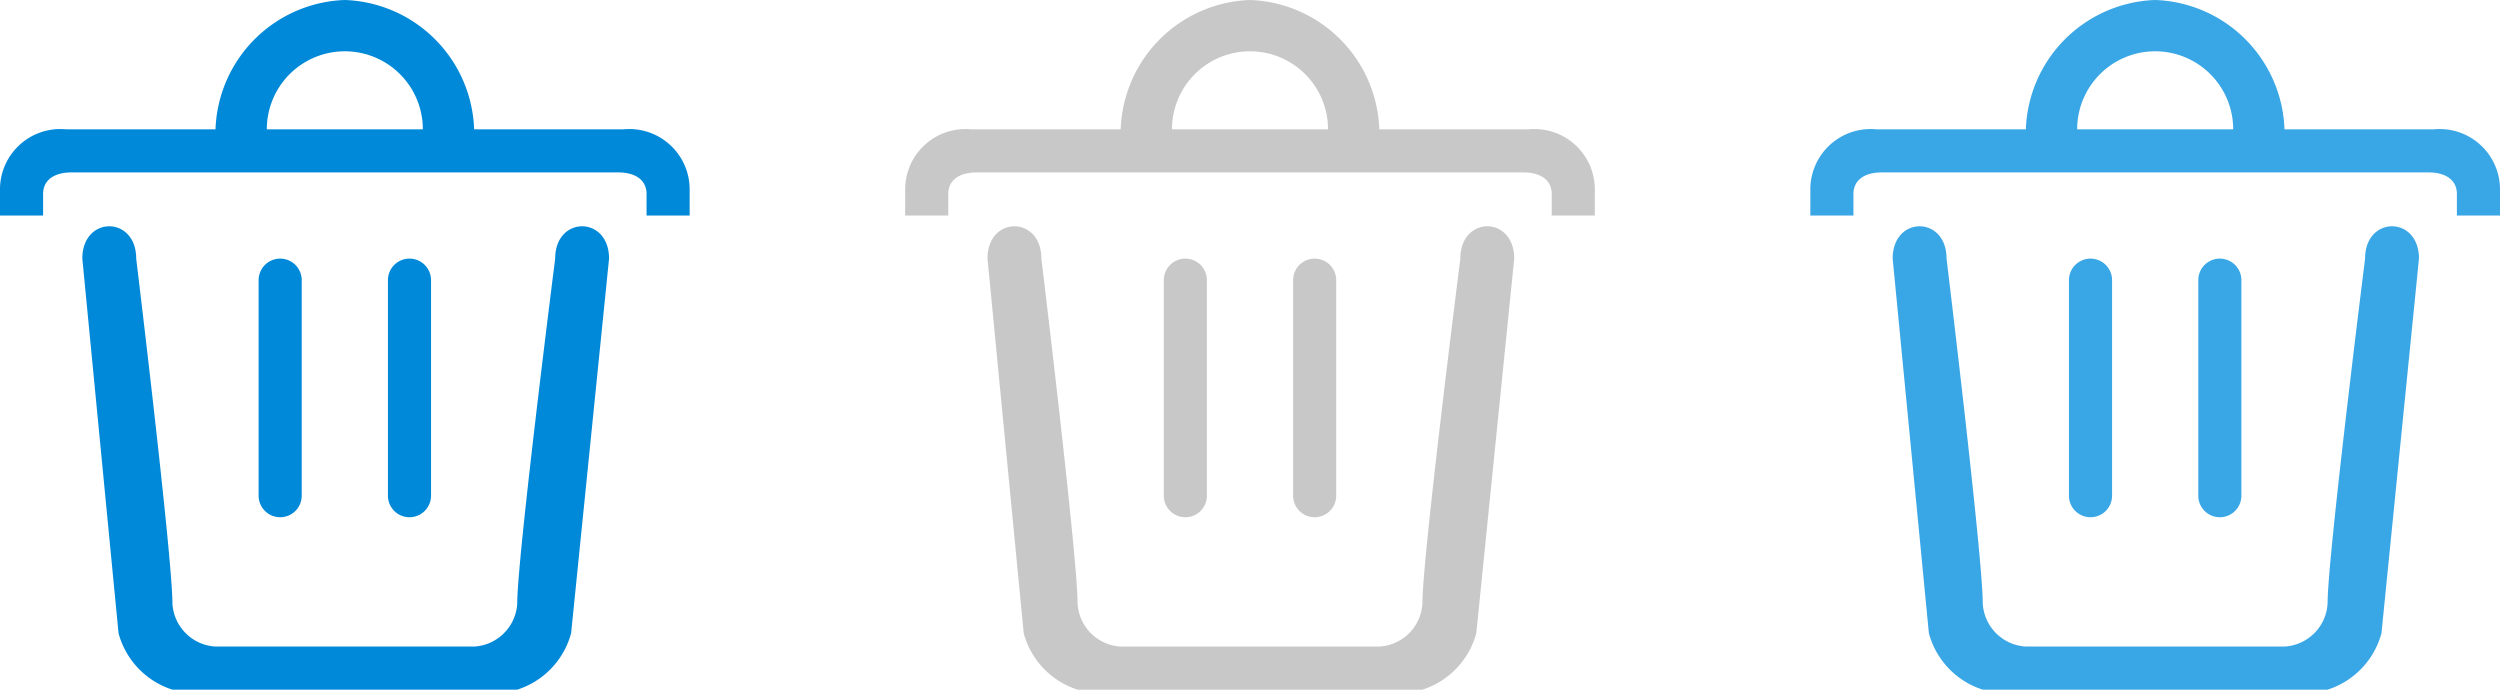 <svg xmlns="http://www.w3.org/2000/svg" width="58" height="16" viewBox="0 0 58 16"><defs><style>.cls-1{fill:#0089d9;}.cls-1,.cls-2,.cls-3{fill-rule:evenodd;}.cls-2{fill:#c8c8c8;}.cls-3{fill:#39a6e6;}</style></defs><title>16_delete</title><g id="Delete"><path class="cls-1" d="M5,3H1.53A1.4,1.4,0,0,0,0,4.41V5H1V4.5c0-.31.24-.5.66-.5H8V3H6.19A1.81,1.81,0,0,1,8,1.19V0A3.11,3.11,0,0,0,5,3ZM4,14c0-1.08-.84-8-.84-8,0-1-1.25-1-1.25,0l.84,8.69A1.89,1.89,0,0,0,4,16H8V15H5A1.06,1.06,0,0,1,4,14Zm6-2.5v-5a.5.5,0,1,0-1,0v5a.5.5,0,1,0,1,0Zm-3,0v-5a.5.5,0,0,0-1,0v5a.5.5,0,0,0,1,0ZM12.88,6S12,12.92,12,14a1.06,1.06,0,0,1-1,1H8v1h4a1.89,1.89,0,0,0,1.25-1.31L14.13,6C14.13,5,12.88,5,12.88,6Zm1.59-3H11A3.11,3.11,0,0,0,8,0V1.19A1.81,1.81,0,0,1,9.81,3H8V4h6.34c.42,0,.66.19.66.5V5h1V4.41A1.4,1.4,0,0,0,14.47,3Z"/><path class="cls-2" d="M26,3H22.53A1.4,1.4,0,0,0,21,4.41V5h1V4.5c0-.31.24-.5.66-.5H29V3H27.19A1.81,1.81,0,0,1,29,1.19V0A3.11,3.11,0,0,0,26,3ZM25,14c0-1.08-.84-8-.84-8,0-1-1.25-1-1.25,0l.84,8.69A1.89,1.89,0,0,0,25,16h4V15H26A1.06,1.06,0,0,1,25,14Zm6-2.5v-5a.5.5,0,0,0-1,0v5a.5.5,0,1,0,1,0Zm-3,0v-5a.5.5,0,0,0-1,0v5a.5.5,0,1,0,1,0ZM33.88,6S33,12.92,33,14a1.06,1.06,0,0,1-1,1H29v1h4a1.89,1.89,0,0,0,1.25-1.31L35.13,6C35.13,5,33.88,5,33.88,6Zm1.59-3H32a3.11,3.11,0,0,0-3-3V1.19A1.81,1.81,0,0,1,30.81,3H29V4h6.34c.42,0,.66.19.66.5V5h1V4.41A1.4,1.4,0,0,0,35.47,3Z"/><path class="cls-3" d="M47,3H43.53A1.4,1.4,0,0,0,42,4.41V5h1V4.5c0-.31.24-.5.66-.5H50V3H48.19A1.81,1.81,0,0,1,50,1.19V0A3.11,3.11,0,0,0,47,3ZM46,14c0-1.08-.84-8-.84-8,0-1-1.25-1-1.25,0l.84,8.69A1.89,1.89,0,0,0,46,16h4V15H47A1.06,1.06,0,0,1,46,14Zm6-2.5v-5a.5.5,0,0,0-1,0v5a.5.5,0,0,0,1,0Zm-3,0v-5a.5.5,0,0,0-1,0v5a.5.5,0,0,0,1,0ZM54.87,6S54,12.92,54,14a1.06,1.06,0,0,1-1,1H50v1h4a1.89,1.89,0,0,0,1.25-1.31L56.12,6C56.12,5,54.87,5,54.87,6Zm1.59-3H53a3.11,3.11,0,0,0-3-3V1.19A1.81,1.81,0,0,1,51.81,3H50V4h6.34c.42,0,.66.19.66.5V5h1V4.41A1.4,1.4,0,0,0,56.47,3Z"/></g></svg>